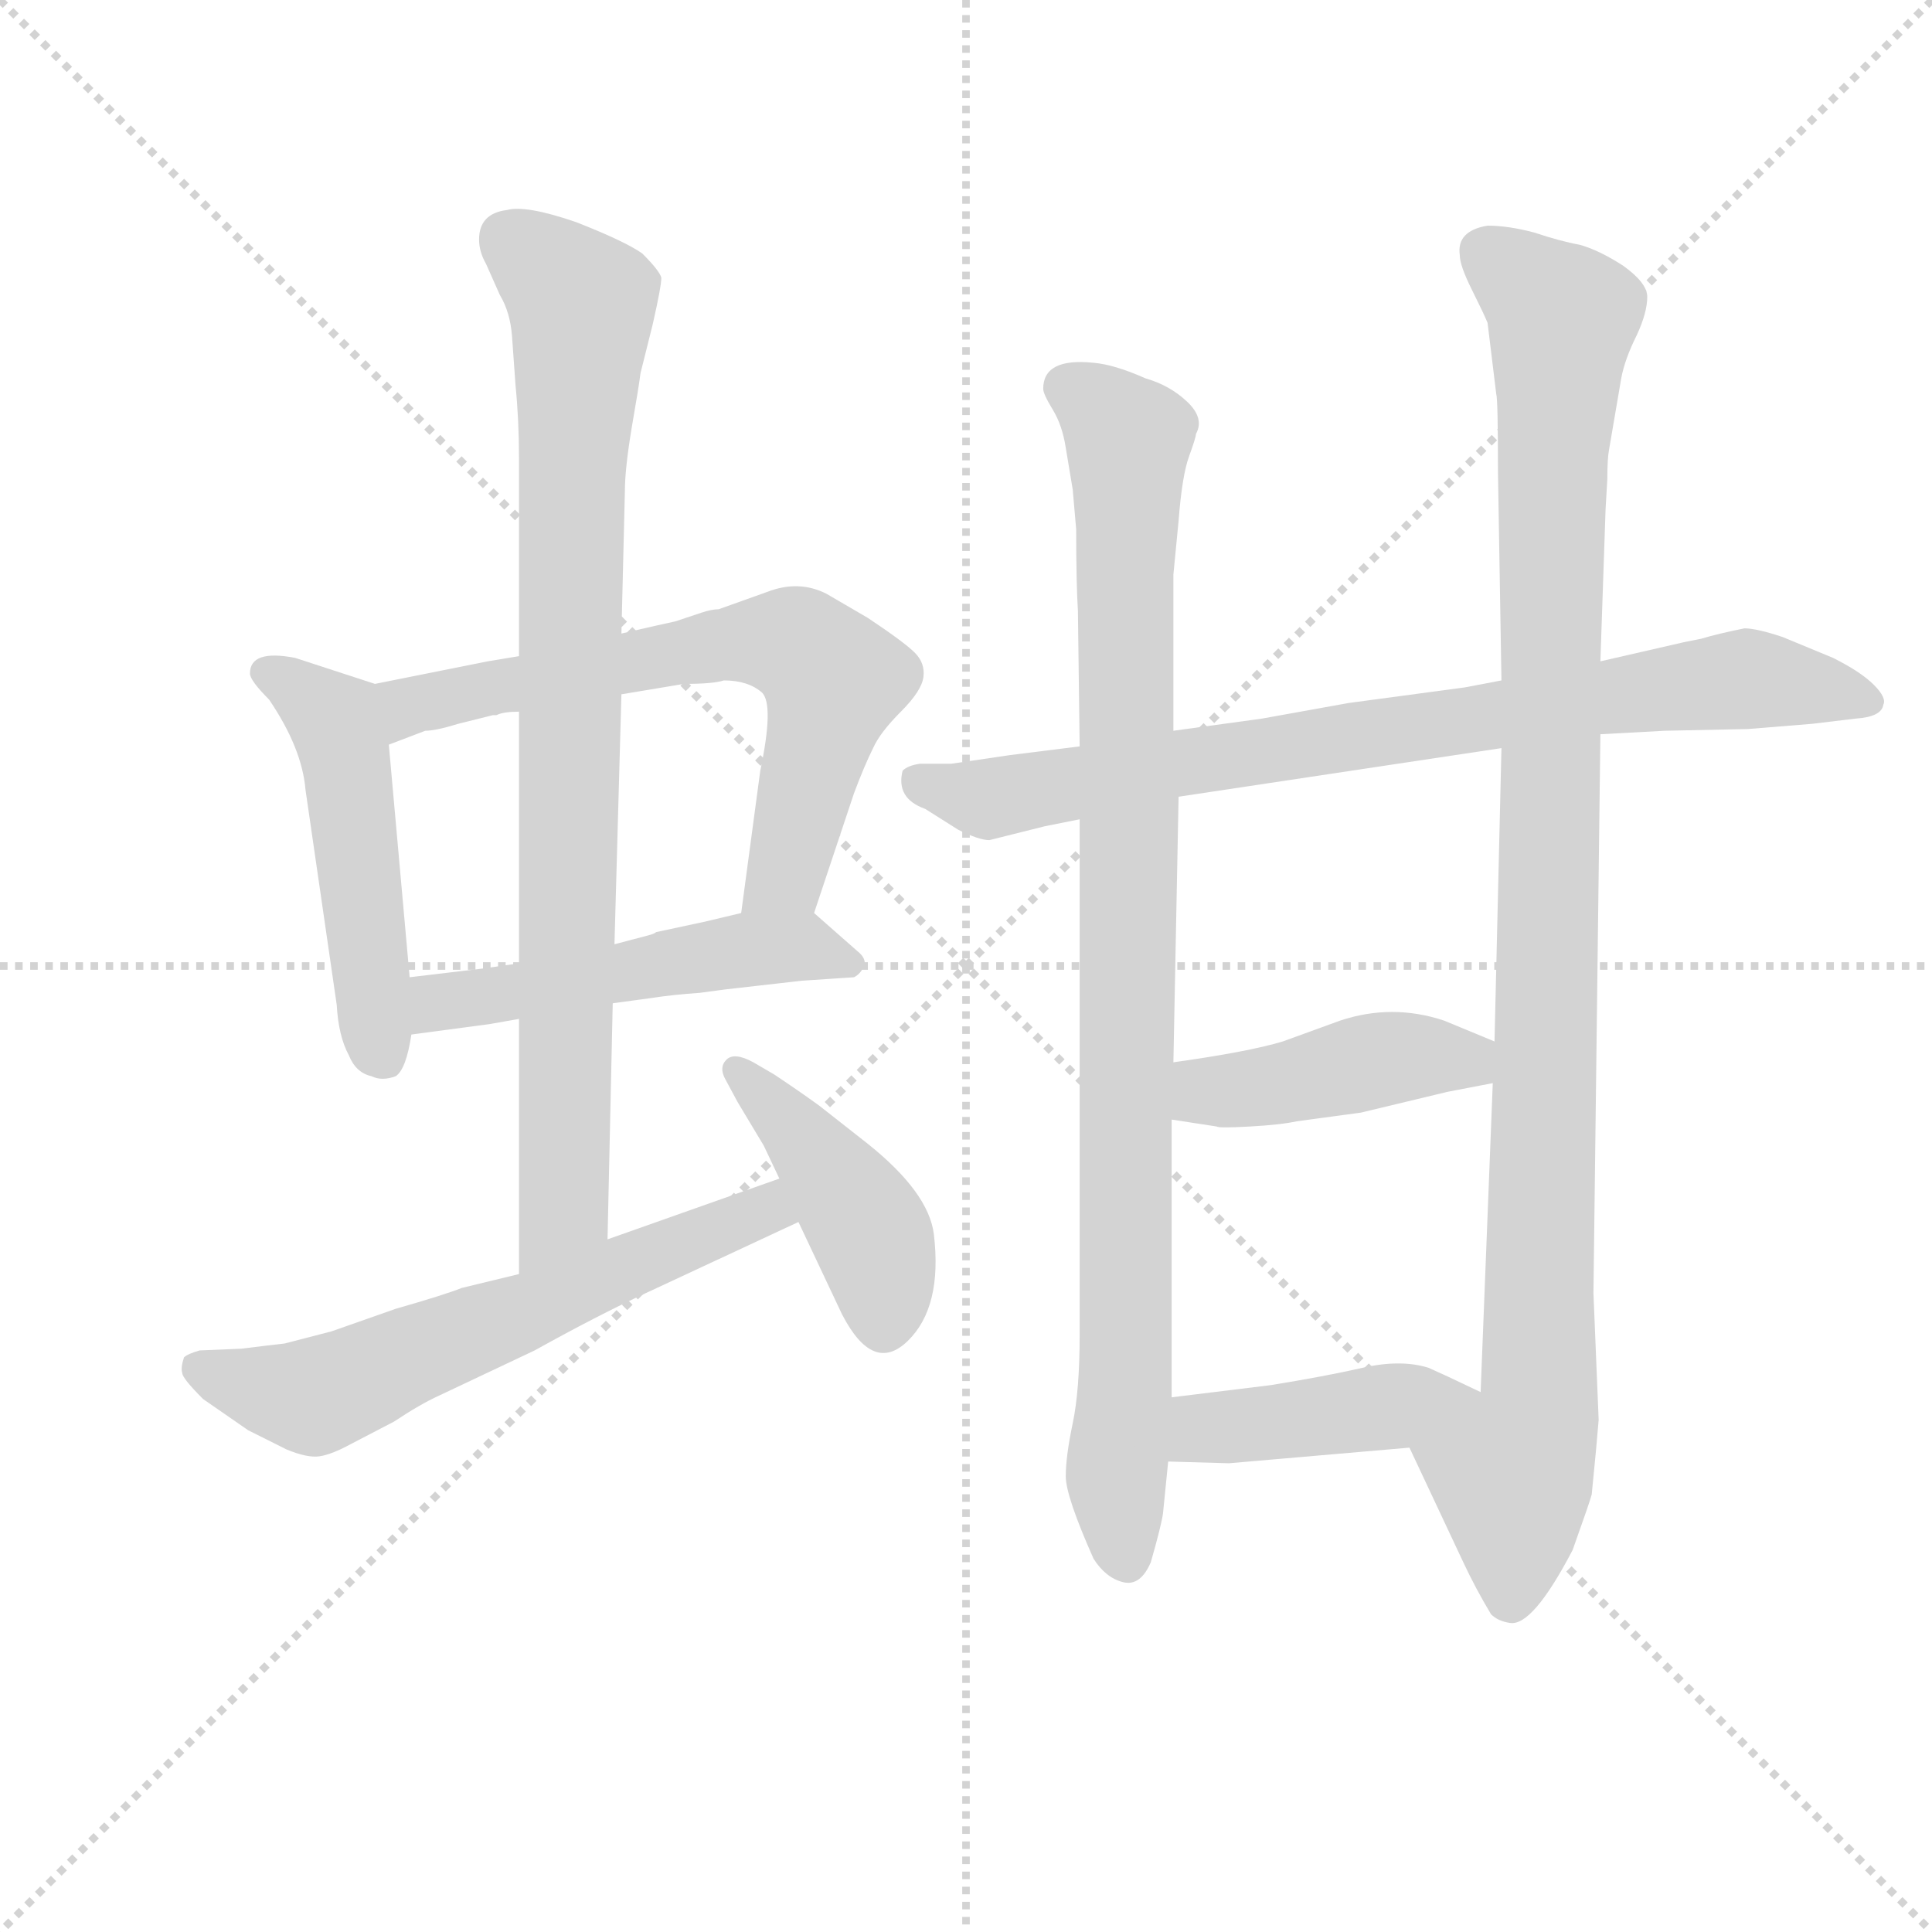 <svg version="1.1" viewBox="0 0 1024 1024" xmlns="http://www.w3.org/2000/svg">
  <g stroke="lightgray" stroke-dasharray="1,1" stroke-width="1" transform="scale(4, 4)">
    <line x1="0" y1="0" x2="256" y2="256"></line>
    <line x1="256" y1="0" x2="0" y2="256"></line>
    <line x1="128" y1="0" x2="128" y2="256"></line>
    <line x1="0" y1="128" x2="256" y2="128"></line>
  </g>
  <g transform="scale(0.92, -0.92) translate(60, -830)">
    <style type="text/css">
      
        @keyframes keyframes0 {
          from {
            stroke: blue;
            stroke-dashoffset: 502;
            stroke-width: 128;
          }
          62% {
            animation-timing-function: step-end;
            stroke: blue;
            stroke-dashoffset: 0;
            stroke-width: 128;
          }
          to {
            stroke: black;
            stroke-width: 1024;
          }
        }
        #make-me-a-hanzi-animation-0 {
          animation: keyframes0 0.659s both;
          animation-delay: 0s;
          animation-timing-function: linear;
        }
      
        @keyframes keyframes1 {
          from {
            stroke: blue;
            stroke-dashoffset: 669;
            stroke-width: 128;
          }
          69% {
            animation-timing-function: step-end;
            stroke: blue;
            stroke-dashoffset: 0;
            stroke-width: 128;
          }
          to {
            stroke: black;
            stroke-width: 1024;
          }
        }
        #make-me-a-hanzi-animation-1 {
          animation: keyframes1 0.794s both;
          animation-delay: 0.659s;
          animation-timing-function: linear;
        }
      
        @keyframes keyframes2 {
          from {
            stroke: blue;
            stroke-dashoffset: 511;
            stroke-width: 128;
          }
          62% {
            animation-timing-function: step-end;
            stroke: blue;
            stroke-dashoffset: 0;
            stroke-width: 128;
          }
          to {
            stroke: black;
            stroke-width: 1024;
          }
        }
        #make-me-a-hanzi-animation-2 {
          animation: keyframes2 0.666s both;
          animation-delay: 1.453s;
          animation-timing-function: linear;
        }
      
        @keyframes keyframes3 {
          from {
            stroke: blue;
            stroke-dashoffset: 871;
            stroke-width: 128;
          }
          74% {
            animation-timing-function: step-end;
            stroke: blue;
            stroke-dashoffset: 0;
            stroke-width: 128;
          }
          to {
            stroke: black;
            stroke-width: 1024;
          }
        }
        #make-me-a-hanzi-animation-3 {
          animation: keyframes3 0.959s both;
          animation-delay: 2.119s;
          animation-timing-function: linear;
        }
      
        @keyframes keyframes4 {
          from {
            stroke: blue;
            stroke-dashoffset: 617;
            stroke-width: 128;
          }
          67% {
            animation-timing-function: step-end;
            stroke: blue;
            stroke-dashoffset: 0;
            stroke-width: 128;
          }
          to {
            stroke: black;
            stroke-width: 1024;
          }
        }
        #make-me-a-hanzi-animation-4 {
          animation: keyframes4 0.752s both;
          animation-delay: 3.078s;
          animation-timing-function: linear;
        }
      
        @keyframes keyframes5 {
          from {
            stroke: blue;
            stroke-dashoffset: 430;
            stroke-width: 128;
          }
          58% {
            animation-timing-function: step-end;
            stroke: blue;
            stroke-dashoffset: 0;
            stroke-width: 128;
          }
          to {
            stroke: black;
            stroke-width: 1024;
          }
        }
        #make-me-a-hanzi-animation-5 {
          animation: keyframes5 0.6s both;
          animation-delay: 3.83s;
          animation-timing-function: linear;
        }
      
        @keyframes keyframes6 {
          from {
            stroke: blue;
            stroke-dashoffset: 812;
            stroke-width: 128;
          }
          73% {
            animation-timing-function: step-end;
            stroke: blue;
            stroke-dashoffset: 0;
            stroke-width: 128;
          }
          to {
            stroke: black;
            stroke-width: 1024;
          }
        }
        #make-me-a-hanzi-animation-6 {
          animation: keyframes6 0.911s both;
          animation-delay: 4.43s;
          animation-timing-function: linear;
        }
      
        @keyframes keyframes7 {
          from {
            stroke: blue;
            stroke-dashoffset: 948;
            stroke-width: 128;
          }
          76% {
            animation-timing-function: step-end;
            stroke: blue;
            stroke-dashoffset: 0;
            stroke-width: 128;
          }
          to {
            stroke: black;
            stroke-width: 1024;
          }
        }
        #make-me-a-hanzi-animation-7 {
          animation: keyframes7 1.021s both;
          animation-delay: 5.34s;
          animation-timing-function: linear;
        }
      
        @keyframes keyframes8 {
          from {
            stroke: blue;
            stroke-dashoffset: 1054;
            stroke-width: 128;
          }
          77% {
            animation-timing-function: step-end;
            stroke: blue;
            stroke-dashoffset: 0;
            stroke-width: 128;
          }
          to {
            stroke: black;
            stroke-width: 1024;
          }
        }
        #make-me-a-hanzi-animation-8 {
          animation: keyframes8 1.108s both;
          animation-delay: 6.362s;
          animation-timing-function: linear;
        }
      
        @keyframes keyframes9 {
          from {
            stroke: blue;
            stroke-dashoffset: 436;
            stroke-width: 128;
          }
          59% {
            animation-timing-function: step-end;
            stroke: blue;
            stroke-dashoffset: 0;
            stroke-width: 128;
          }
          to {
            stroke: black;
            stroke-width: 1024;
          }
        }
        #make-me-a-hanzi-animation-9 {
          animation: keyframes9 0.605s both;
          animation-delay: 7.47s;
          animation-timing-function: linear;
        }
      
        @keyframes keyframes10 {
          from {
            stroke: blue;
            stroke-dashoffset: 429;
            stroke-width: 128;
          }
          58% {
            animation-timing-function: step-end;
            stroke: blue;
            stroke-dashoffset: 0;
            stroke-width: 128;
          }
          to {
            stroke: black;
            stroke-width: 1024;
          }
        }
        #make-me-a-hanzi-animation-10 {
          animation: keyframes10 0.599s both;
          animation-delay: 8.075s;
          animation-timing-function: linear;
        }
      
    </style>
    
      <path d="M 156 436 L 110 451 Q 84 456 84 442 Q 84 438 95 427 Q 114 399 116 375 L 134 251 Q 135 233 141 222 Q 145 212 154 210 Q 160 207 168 210 Q 174 214 177 234 L 176 267 L 164 401 C 161 431 161 434 156 436 Z" fill="lightgray"></path>
    
      <path d="M 239 452 L 221 449 L 156 436 C 127 430 136 390 164 401 L 185 409 Q 191 409 204 413 L 224 418 L 226 418 Q 230 420 239 420 L 298 430 L 334 436 Q 351 436 357 438 Q 371 438 379 431 Q 386 424 378 386 L 367 304 C 363 274 400 276 409 304 L 432 373 Q 438 389 443 399 Q 447 408 459 420 Q 471 432 472 440 Q 473 448 467 454 Q 461 460 440 474 L 416 488 Q 400 496 382 489 L 354 479 Q 350 479 344 477 L 329 472 Q 324 471 298 465 L 239 452 Z" fill="lightgray"></path>
    
      <path d="M 177 234 L 222 240 L 239 243 L 293 252 L 315 255 Q 328 257 343 258 L 358 260 L 402 265 L 432 267 Q 436 269 438 274 Q 439 278 434 282 L 409 304 C 400 312 396 311 367 304 L 346 299 L 318 293 Q 317 292 313 291 L 294 286 L 239 275 L 218 272 L 176 267 C 146 263 147 230 177 234 Z" fill="lightgray"></path>
    
      <path d="M 237 608 Q 239 588 239 566 L 239 452 L 239 420 L 239 275 L 239 243 L 239 96 C 239 66 289 86 290 116 L 293 252 L 294 286 L 298 430 L 298 465 L 300 547 Q 300 560 304 584 Q 308 607 309 615 L 316 643 Q 321 665 321 670 Q 320 674 310 684 Q 300 691 272 702 Q 243 712 232 709 Q 216 707 216 692 Q 216 685 220 678 L 228 660 Q 234 650 235 636 L 237 608 Z" fill="lightgray"></path>
    
      <path d="M 239 96 L 206 88 Q 196 84 168 76 L 131 63 L 104 56 Q 95 55 79 53 L 55 52 Q 48 50 46 48 Q 44 42 45 39 Q 45 36 57 24 L 83 6 L 105 -5 Q 117 -10 124 -9 Q 131 -8 142 -2 L 167 11 Q 182 21 193 26 L 248 52 Q 284 72 312 85 L 400 126 C 427 139 417 161 389 151 L 290 116 L 239 96 Z" fill="lightgray"></path>
    
      <path d="M 400 126 L 425 73 Q 443 38 463 57.5 Q 483 77 478 119 Q 475 143 440 171 L 412 193 Q 401 201 386 211 L 374 218 Q 363 224 358.5 219.5 Q 354 215 358 208 L 365 195 L 380 170 L 389 151 L 400 126 Z" fill="lightgray"></path>
    
      <path d="M 805 438 L 784 434 L 717 425 L 667 416 L 616 409 L 562 400 L 522 395 L 488 390 L 470 390 Q 463 389 460 386 Q 456 370 473 364 L 492 352 Q 504 346 510 346 L 542 354 L 562 358 L 619 371 L 805 399 L 862 407 L 899 409 L 947 410 L 984 413 L 1009 416 Q 1024 417 1025 424 Q 1027 428 1019.5 435.5 Q 1012 443 996 451 L 967 463 Q 952 468 945 468 Q 930 465 920 462 L 910 460 L 862 449 L 805 438 Z" fill="lightgray"></path>
    
      <path d="M 616 409 L 616 499 L 619 530 Q 621 556 625 567 Q 629 578 629 580 Q 634 589 624 598.5 Q 614 608 600 612 Q 582 620 570 621 Q 541 624 541 606 Q 541 603 546.5 594 Q 552 585 554 572 L 558 548 L 560 525 Q 560 494 561 478 L 562 400 L 562 358 L 562 61 Q 562 29 558 10 Q 554 -9 554 -20.5 Q 554 -32 570 -68 Q 577 -79 587 -81.5 Q 597 -84 603 -70 Q 609 -49 610 -42 L 613 -12 L 615 25 L 615 185 L 616 218 L 619 371 L 616 409 Z" fill="lightgray"></path>
    
      <path d="M 866 554 Q 866 566 867 571 L 874 612 Q 876 623 883 637 Q 889 650 889 659 Q 889 667 875 677 Q 861 686 850 689 Q 839 691 824 696 Q 809 700 797 700 Q 779 697 781 683 Q 781 677 788 663 Q 795 649 797 644 L 802 603 Q 803 600 803 558 L 805 438 L 805 399 L 801 230 L 800 206 L 793 28 C 792 -2 739 23 752 -4 L 783 -70 Q 790 -85 799 -100 Q 803 -104 810 -105 Q 823 -107 846 -63 Q 856 -35 857 -31 Q 860 -1 861 12 L 858 85 L 862 407 L 862 449 L 865 537 L 866 554 Z" fill="lightgray"></path>
    
      <path d="M 615 185 L 641 181 Q 642 180 660 181 Q 678 182 687 184 L 724 189 L 774 201 L 800 206 C 829 212 829 219 801 230 L 772 242 Q 742 252 712 242 L 679 230 Q 659 224 616 218 C 586 214 585 190 615 185 Z" fill="lightgray"></path>
    
      <path d="M 613 -12 L 648 -13 L 752 -4 C 782 -1 820 15 793 28 L 774 37 L 763 42 Q 747 47 725 42 Q 703 37 672 32 L 615 25 C 585 21 583 -11 613 -12 Z" fill="lightgray"></path>
    
    
      <clipPath id="make-me-a-hanzi-clip-0">
        <path d="M 156 436 L 110 451 Q 84 456 84 442 Q 84 438 95 427 Q 114 399 116 375 L 134 251 Q 135 233 141 222 Q 145 212 154 210 Q 160 207 168 210 Q 174 214 177 234 L 176 267 L 164 401 C 161 431 161 434 156 436 Z"></path>
      </clipPath>
      <path clip-path="url(#make-me-a-hanzi-clip-0)" d="M 93 443 L 134 413 L 161 220" fill="none" id="make-me-a-hanzi-animation-0" stroke-dasharray="374 748" stroke-linecap="round"></path>
    
      <clipPath id="make-me-a-hanzi-clip-1">
        <path d="M 239 452 L 221 449 L 156 436 C 127 430 136 390 164 401 L 185 409 Q 191 409 204 413 L 224 418 L 226 418 Q 230 420 239 420 L 298 430 L 334 436 Q 351 436 357 438 Q 371 438 379 431 Q 386 424 378 386 L 367 304 C 363 274 400 276 409 304 L 432 373 Q 438 389 443 399 Q 447 408 459 420 Q 471 432 472 440 Q 473 448 467 454 Q 461 460 440 474 L 416 488 Q 400 496 382 489 L 354 479 Q 350 479 344 477 L 329 472 Q 324 471 298 465 L 239 452 Z"></path>
      </clipPath>
      <path clip-path="url(#make-me-a-hanzi-clip-1)" d="M 167 408 L 179 425 L 353 458 L 400 458 L 420 438 L 393 326 L 374 310" fill="none" id="make-me-a-hanzi-animation-1" stroke-dasharray="541 1082" stroke-linecap="round"></path>
    
      <clipPath id="make-me-a-hanzi-clip-2">
        <path d="M 177 234 L 222 240 L 239 243 L 293 252 L 315 255 Q 328 257 343 258 L 358 260 L 402 265 L 432 267 Q 436 269 438 274 Q 439 278 434 282 L 409 304 C 400 312 396 311 367 304 L 346 299 L 318 293 Q 317 292 313 291 L 294 286 L 239 275 L 218 272 L 176 267 C 146 263 147 230 177 234 Z"></path>
      </clipPath>
      <path clip-path="url(#make-me-a-hanzi-clip-2)" d="M 184 240 L 197 253 L 356 281 L 401 285 L 429 275" fill="none" id="make-me-a-hanzi-animation-2" stroke-dasharray="383 766" stroke-linecap="round"></path>
    
      <clipPath id="make-me-a-hanzi-clip-3">
        <path d="M 237 608 Q 239 588 239 566 L 239 452 L 239 420 L 239 275 L 239 243 L 239 96 C 239 66 289 86 290 116 L 293 252 L 294 286 L 298 430 L 298 465 L 300 547 Q 300 560 304 584 Q 308 607 309 615 L 316 643 Q 321 665 321 670 Q 320 674 310 684 Q 300 691 272 702 Q 243 712 232 709 Q 216 707 216 692 Q 216 685 220 678 L 228 660 Q 234 650 235 636 L 237 608 Z"></path>
      </clipPath>
      <path clip-path="url(#make-me-a-hanzi-clip-3)" d="M 232 693 L 275 654 L 269 559 L 265 139 L 243 103" fill="none" id="make-me-a-hanzi-animation-3" stroke-dasharray="743 1486" stroke-linecap="round"></path>
    
      <clipPath id="make-me-a-hanzi-clip-4">
        <path d="M 239 96 L 206 88 Q 196 84 168 76 L 131 63 L 104 56 Q 95 55 79 53 L 55 52 Q 48 50 46 48 Q 44 42 45 39 Q 45 36 57 24 L 83 6 L 105 -5 Q 117 -10 124 -9 Q 131 -8 142 -2 L 167 11 Q 182 21 193 26 L 248 52 Q 284 72 312 85 L 400 126 C 427 139 417 161 389 151 L 290 116 L 239 96 Z"></path>
      </clipPath>
      <path clip-path="url(#make-me-a-hanzi-clip-4)" d="M 54 43 L 119 26 L 359 125 L 381 133 L 391 129" fill="none" id="make-me-a-hanzi-animation-4" stroke-dasharray="489 978" stroke-linecap="round"></path>
    
      <clipPath id="make-me-a-hanzi-clip-5">
        <path d="M 400 126 L 425 73 Q 443 38 463 57.5 Q 483 77 478 119 Q 475 143 440 171 L 412 193 Q 401 201 386 211 L 374 218 Q 363 224 358.5 219.5 Q 354 215 358 208 L 365 195 L 380 170 L 389 151 L 400 126 Z"></path>
      </clipPath>
      <path clip-path="url(#make-me-a-hanzi-clip-5)" d="M 366 213 L 434 132 L 446 107 L 449 67" fill="none" id="make-me-a-hanzi-animation-5" stroke-dasharray="302 604" stroke-linecap="round"></path>
    
      <clipPath id="make-me-a-hanzi-clip-6">
        <path d="M 805 438 L 784 434 L 717 425 L 667 416 L 616 409 L 562 400 L 522 395 L 488 390 L 470 390 Q 463 389 460 386 Q 456 370 473 364 L 492 352 Q 504 346 510 346 L 542 354 L 562 358 L 619 371 L 805 399 L 862 407 L 899 409 L 947 410 L 984 413 L 1009 416 Q 1024 417 1025 424 Q 1027 428 1019.5 435.5 Q 1012 443 996 451 L 967 463 Q 952 468 945 468 Q 930 465 920 462 L 910 460 L 862 449 L 805 438 Z"></path>
      </clipPath>
      <path clip-path="url(#make-me-a-hanzi-clip-6)" d="M 468 380 L 506 370 L 944 439 L 1016 427" fill="none" id="make-me-a-hanzi-animation-6" stroke-dasharray="684 1368" stroke-linecap="round"></path>
    
      <clipPath id="make-me-a-hanzi-clip-7">
        <path d="M 616 409 L 616 499 L 619 530 Q 621 556 625 567 Q 629 578 629 580 Q 634 589 624 598.5 Q 614 608 600 612 Q 582 620 570 621 Q 541 624 541 606 Q 541 603 546.5 594 Q 552 585 554 572 L 558 548 L 560 525 Q 560 494 561 478 L 562 400 L 562 358 L 562 61 Q 562 29 558 10 Q 554 -9 554 -20.5 Q 554 -32 570 -68 Q 577 -79 587 -81.5 Q 597 -84 603 -70 Q 609 -49 610 -42 L 613 -12 L 615 25 L 615 185 L 616 218 L 619 371 L 616 409 Z"></path>
      </clipPath>
      <path clip-path="url(#make-me-a-hanzi-clip-7)" d="M 555 607 L 590 577 L 589 47 L 583 -20 L 589 -68" fill="none" id="make-me-a-hanzi-animation-7" stroke-dasharray="820 1640" stroke-linecap="round"></path>
    
      <clipPath id="make-me-a-hanzi-clip-8">
        <path d="M 866 554 Q 866 566 867 571 L 874 612 Q 876 623 883 637 Q 889 650 889 659 Q 889 667 875 677 Q 861 686 850 689 Q 839 691 824 696 Q 809 700 797 700 Q 779 697 781 683 Q 781 677 788 663 Q 795 649 797 644 L 802 603 Q 803 600 803 558 L 805 438 L 805 399 L 801 230 L 800 206 L 793 28 C 792 -2 739 23 752 -4 L 783 -70 Q 790 -85 799 -100 Q 803 -104 810 -105 Q 823 -107 846 -63 Q 856 -35 857 -31 Q 860 -1 861 12 L 858 85 L 862 407 L 862 449 L 865 537 L 866 554 Z"></path>
      </clipPath>
      <path clip-path="url(#make-me-a-hanzi-clip-8)" d="M 796 685 L 840 646 L 834 570 L 827 18 L 811 -20 L 810 -90" fill="none" id="make-me-a-hanzi-animation-8" stroke-dasharray="926 1852" stroke-linecap="round"></path>
    
      <clipPath id="make-me-a-hanzi-clip-9">
        <path d="M 615 185 L 641 181 Q 642 180 660 181 Q 678 182 687 184 L 724 189 L 774 201 L 800 206 C 829 212 829 219 801 230 L 772 242 Q 742 252 712 242 L 679 230 Q 659 224 616 218 C 586 214 585 190 615 185 Z"></path>
      </clipPath>
      <path clip-path="url(#make-me-a-hanzi-clip-9)" d="M 622 190 L 633 201 L 666 203 L 736 220 L 784 220 L 792 212" fill="none" id="make-me-a-hanzi-animation-9" stroke-dasharray="308 616" stroke-linecap="round"></path>
    
      <clipPath id="make-me-a-hanzi-clip-10">
        <path d="M 613 -12 L 648 -13 L 752 -4 C 782 -1 820 15 793 28 L 774 37 L 763 42 Q 747 47 725 42 Q 703 37 672 32 L 615 25 C 585 21 583 -11 613 -12 Z"></path>
      </clipPath>
      <path clip-path="url(#make-me-a-hanzi-clip-10)" d="M 619 -6 L 639 8 L 786 26" fill="none" id="make-me-a-hanzi-animation-10" stroke-dasharray="301 602" stroke-linecap="round"></path>
    
  </g>
</svg>